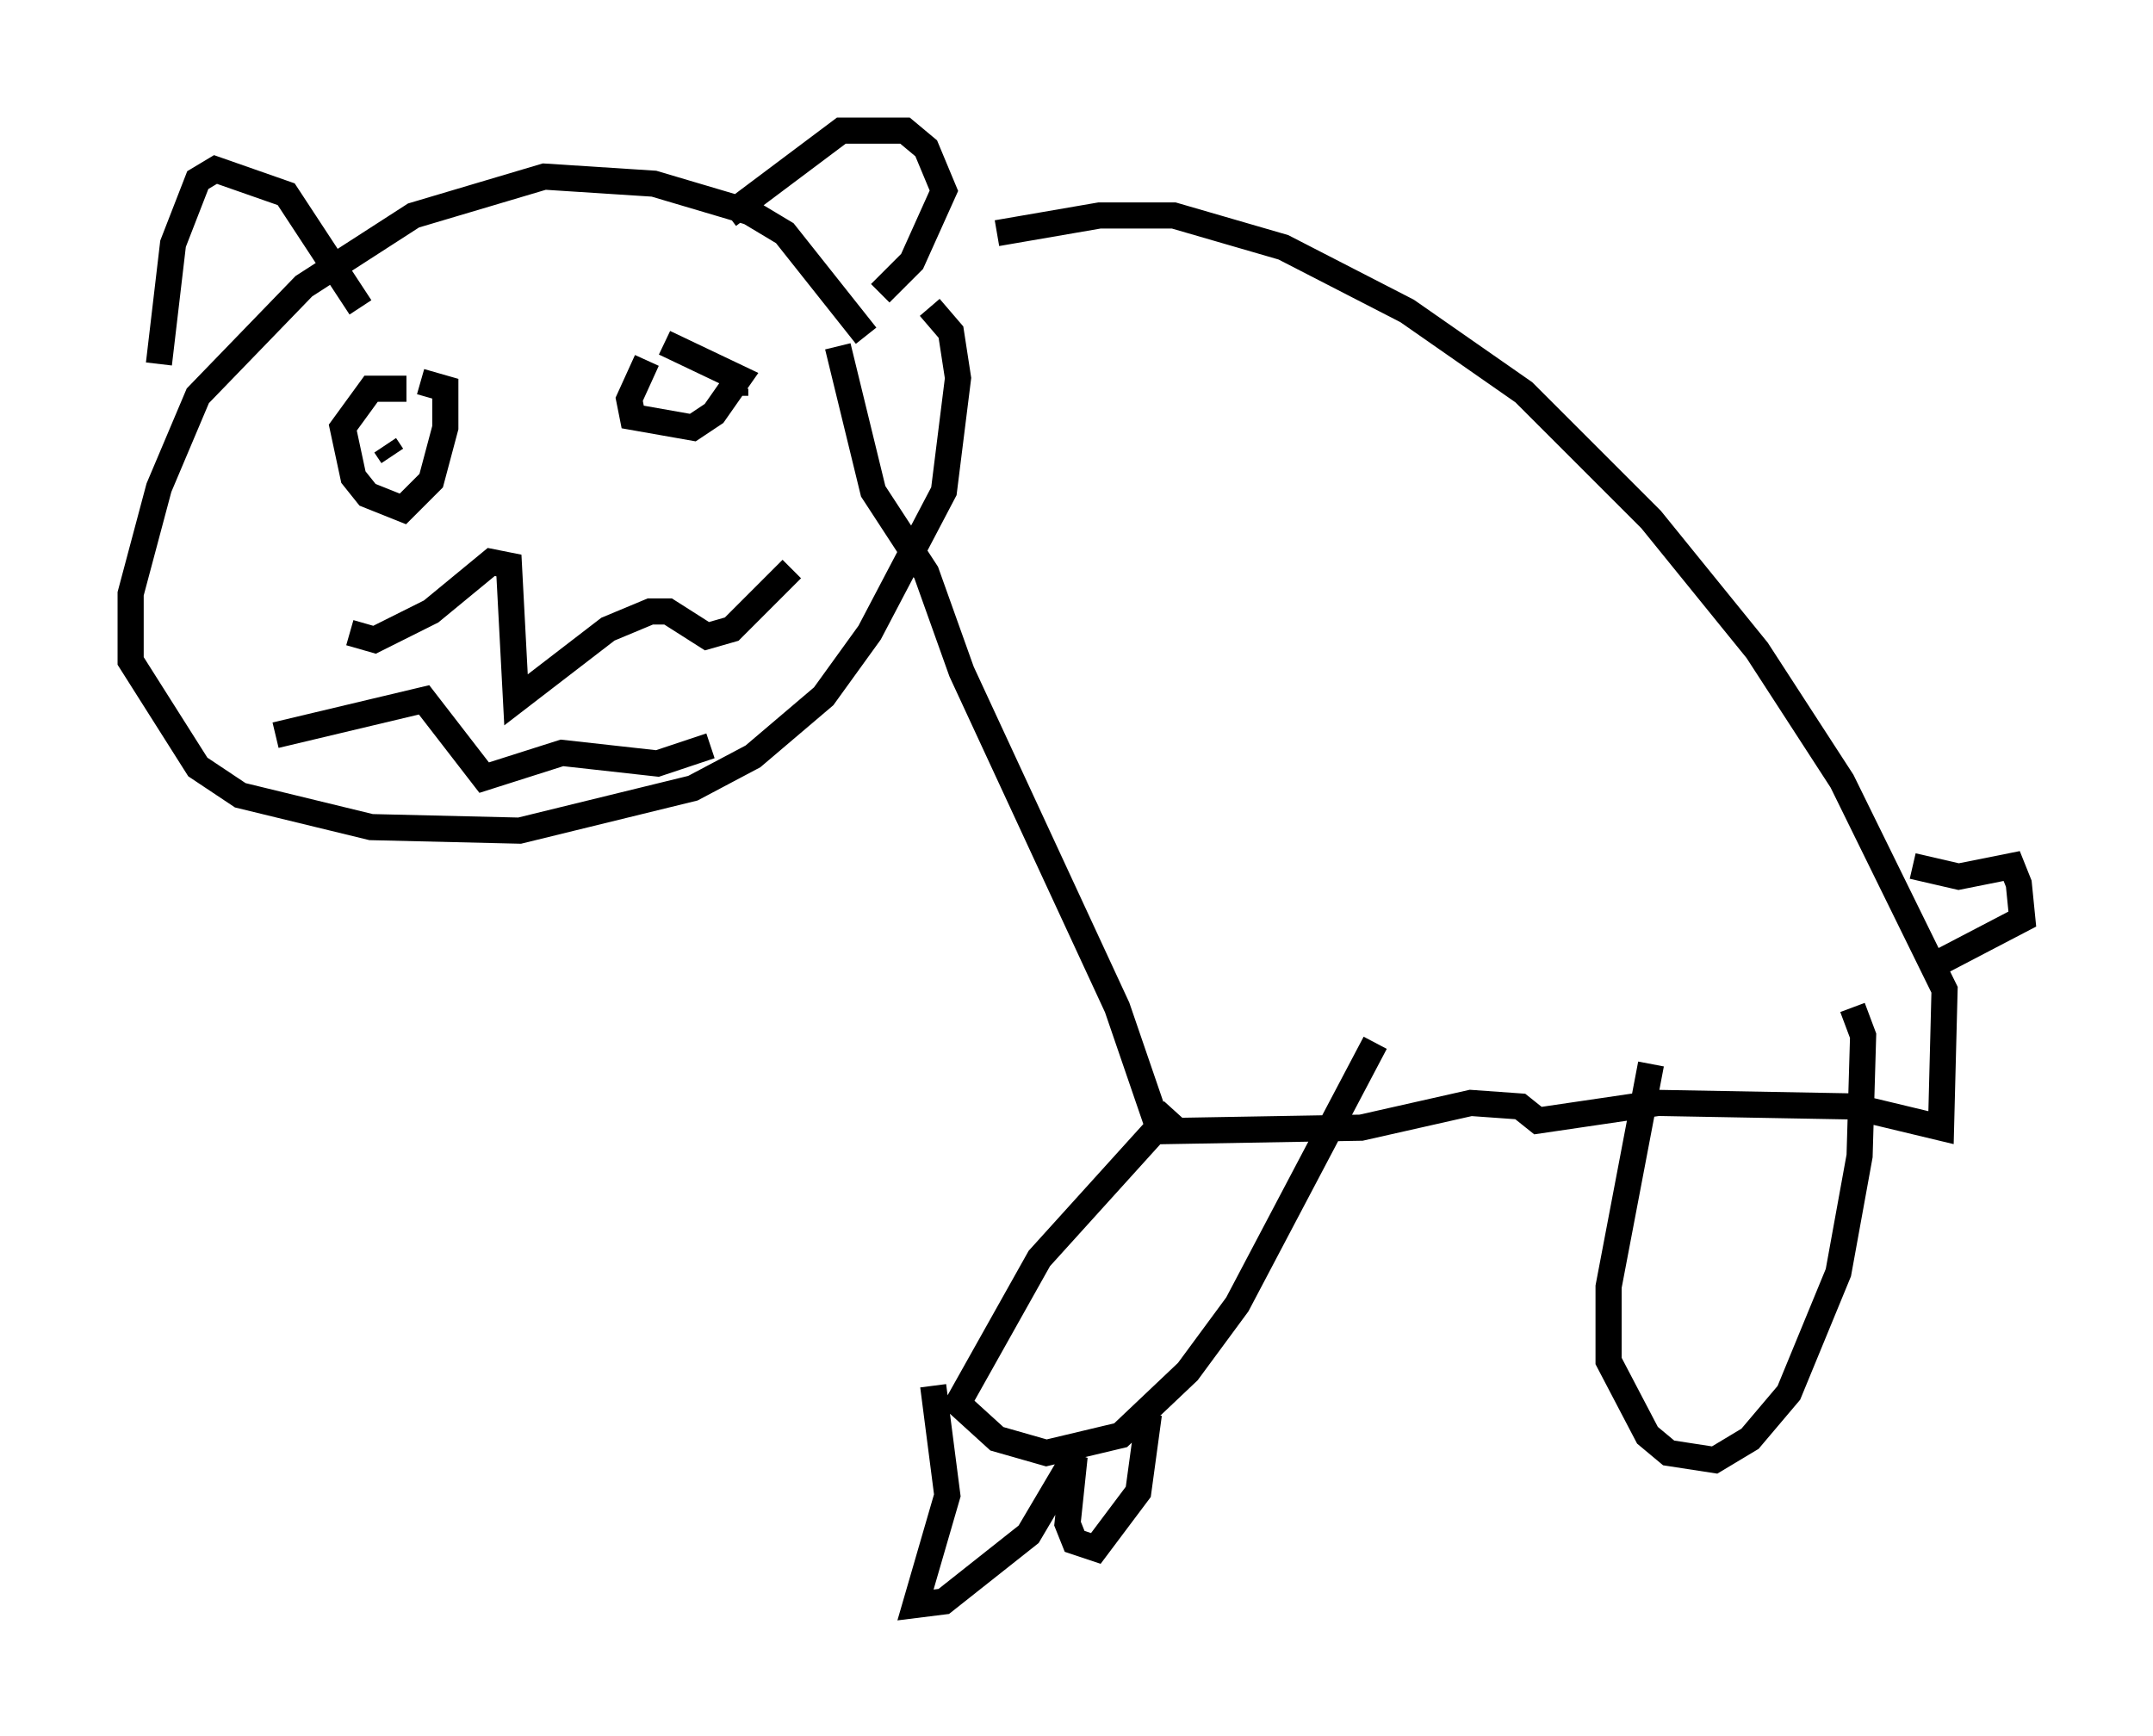 <?xml version="1.0" encoding="utf-8" ?>
<svg baseProfile="full" height="66.427" version="1.1" width="82.394" xmlns="http://www.w3.org/2000/svg" xmlns:ev="http://www.w3.org/2001/xml-events" xmlns:xlink="http://www.w3.org/1999/xlink"><defs /><rect fill="white" height="66.427" width="82.394" x="0" y="0" /><path d="M30.981, 11.766 m7.172, -2.842 l3.924, -0.677 2.842, 0.0 l4.195, 1.218 4.736, 2.436 l4.465, 3.112 4.871, 4.871 l4.059, 5.007 3.248, 5.007 l3.924, 7.984 -0.135, 5.277 l-3.383, -0.812 -7.442, -0.135 l-4.601, 0.677 -0.677, -0.541 l-1.894, -0.135 -4.195, 0.947 l-7.713, 0.135 -1.624, -4.736 l-5.954, -12.855 -1.353, -3.789 l-2.03, -3.112 -1.353, -5.548 m1.083, -0.406 l-3.112, -3.924 -1.353, -0.812 l-3.654, -1.083 -4.195, -0.271 l-5.007, 1.488 -4.195, 2.706 l-4.059, 4.195 -1.488, 3.518 l-1.083, 4.059 0.0, 2.571 l2.571, 4.059 1.624, 1.083 l5.007, 1.218 5.683, 0.135 l6.631, -1.624 2.3, -1.218 l2.706, -2.3 1.759, -2.436 l2.842, -5.413 0.541, -4.33 l-0.271, -1.759 -0.812, -0.947 m-21.786, 0.0 l-2.842, -4.33 -2.706, -0.947 l-0.677, 0.406 -0.947, 2.436 l-0.541, 4.601 m21.786, -5.683 l4.33, -3.248 2.436, 0.0 l0.812, 0.677 0.677, 1.624 l-1.218, 2.706 -1.218, 1.218 m-18.132, 3.654 l-1.353, 0.0 -1.083, 1.488 l0.406, 1.894 0.541, 0.677 l1.353, 0.541 1.083, -1.083 l0.541, -2.03 0.0, -1.488 l-0.947, -0.271 m8.66, -0.812 l-0.677, 1.488 0.135, 0.677 l2.3, 0.406 0.812, -0.541 l0.947, -1.353 -2.842, -1.353 m-12.043, 11.096 l0.947, 0.271 2.165, -1.083 l2.3, -1.894 0.677, 0.135 l0.271, 5.142 3.518, -2.706 l1.624, -0.677 0.677, 0.0 l1.488, 0.947 0.947, -0.271 l2.3, -2.3 m-19.756, 6.36 l5.683, -1.353 2.3, 2.977 l2.977, -0.947 3.654, 0.406 l2.03, -0.677 m-12.449, -11.502 l0.271, 0.406 m13.126, -2.571 l0.0, 0.271 m45.06, 17.997 l1.759, 0.406 2.03, -0.406 l0.271, 0.677 0.135, 1.353 l-3.112, 1.624 m-29.364, 5.683 l-5.142, 5.683 -3.112, 5.548 l1.488, 1.353 1.894, 0.541 l2.842, -0.677 2.571, -2.436 l1.894, -2.571 5.277, -10.013 m10.555, 0.812 l-1.624, 8.525 0.0, 2.842 l1.488, 2.842 0.812, 0.677 l1.759, 0.271 1.353, -0.812 l1.488, -1.759 1.894, -4.601 l0.812, -4.465 0.135, -4.601 l-0.406, -1.083 m-35.182, 14.479 l0.541, 4.195 -1.218, 4.195 l1.083, -0.135 3.248, -2.571 l1.759, -2.977 -0.271, 2.571 l0.271, 0.677 0.812, 0.271 l1.624, -2.165 0.406, -2.977 " fill="none" stroke="black" stroke-width="1" /></svg>
